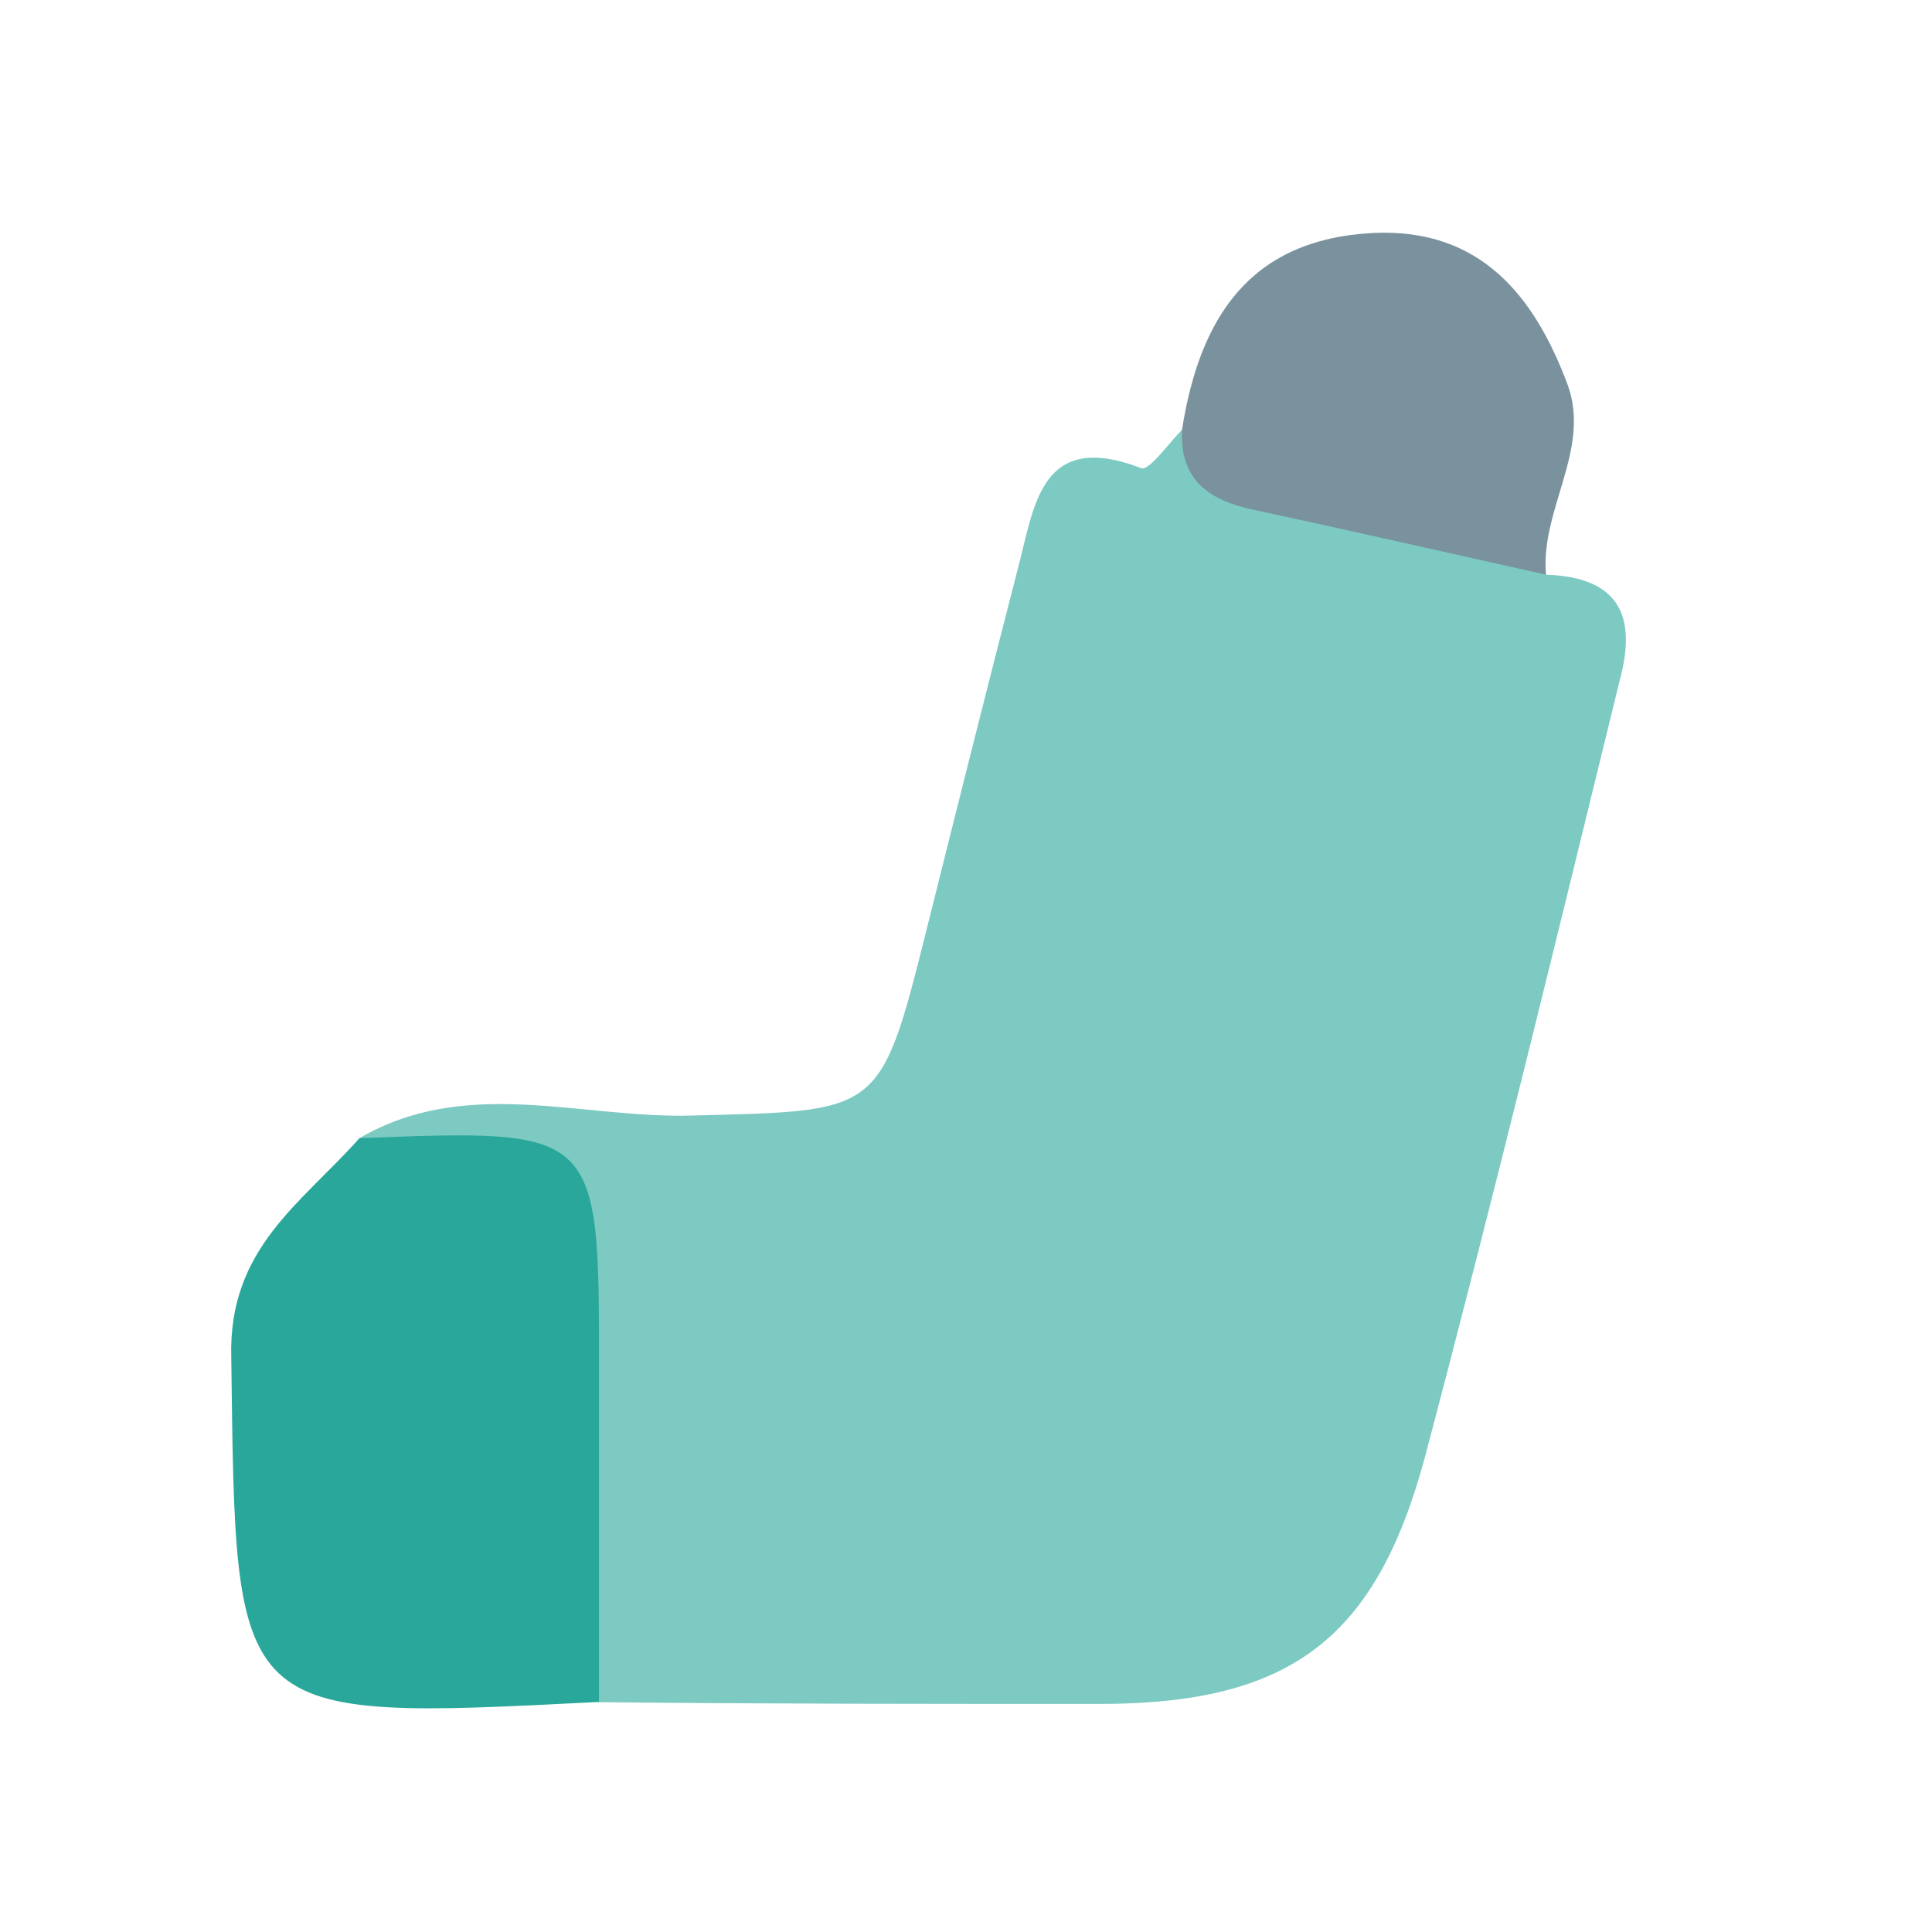 <svg width="24" height="24" viewBox="0 0 24 24" fill="none" xmlns="http://www.w3.org/2000/svg">
<path d="M19.205 7.139C20.085 7.169 20.345 7.621 20.122 8.446C19.333 11.67 18.548 14.906 17.698 18.111C17.087 20.372 16.015 21.167 13.656 21.167C11.581 21.167 9.507 21.167 7.429 21.145C6.674 20.094 7.074 18.887 6.983 17.747C6.95 17.239 6.95 16.728 6.983 16.22C7.029 15.214 6.754 14.527 5.577 14.539C5.374 14.558 5.169 14.532 4.976 14.463C4.784 14.394 4.61 14.283 4.465 14.139C5.788 13.366 7.215 13.894 8.584 13.858C10.927 13.797 10.931 13.858 11.502 11.581C11.884 10.054 12.26 8.55 12.651 7.038C12.852 6.265 12.935 5.339 14.178 5.816C14.273 5.852 14.515 5.51 14.686 5.336C15.602 6.005 16.678 6.204 17.741 6.476C18.258 6.613 18.826 6.674 19.205 7.139Z" fill="#7DCAC3"/>
<path d="M4.465 14.139C7.441 14.023 7.444 14.023 7.441 17.035C7.441 18.404 7.441 19.773 7.441 21.142C2.858 21.377 2.931 21.377 2.873 16.864C2.833 15.505 3.75 14.945 4.465 14.139Z" fill="#29A79B"/>
<path d="M19.205 7.139C17.983 6.867 16.782 6.592 15.569 6.332C15.019 6.216 14.652 5.962 14.683 5.339C14.9 3.967 15.508 2.974 17.057 2.894C18.398 2.83 19.067 3.689 19.474 4.78C19.767 5.583 19.132 6.332 19.205 7.139Z" fill="#7A929D"/>
</svg>
